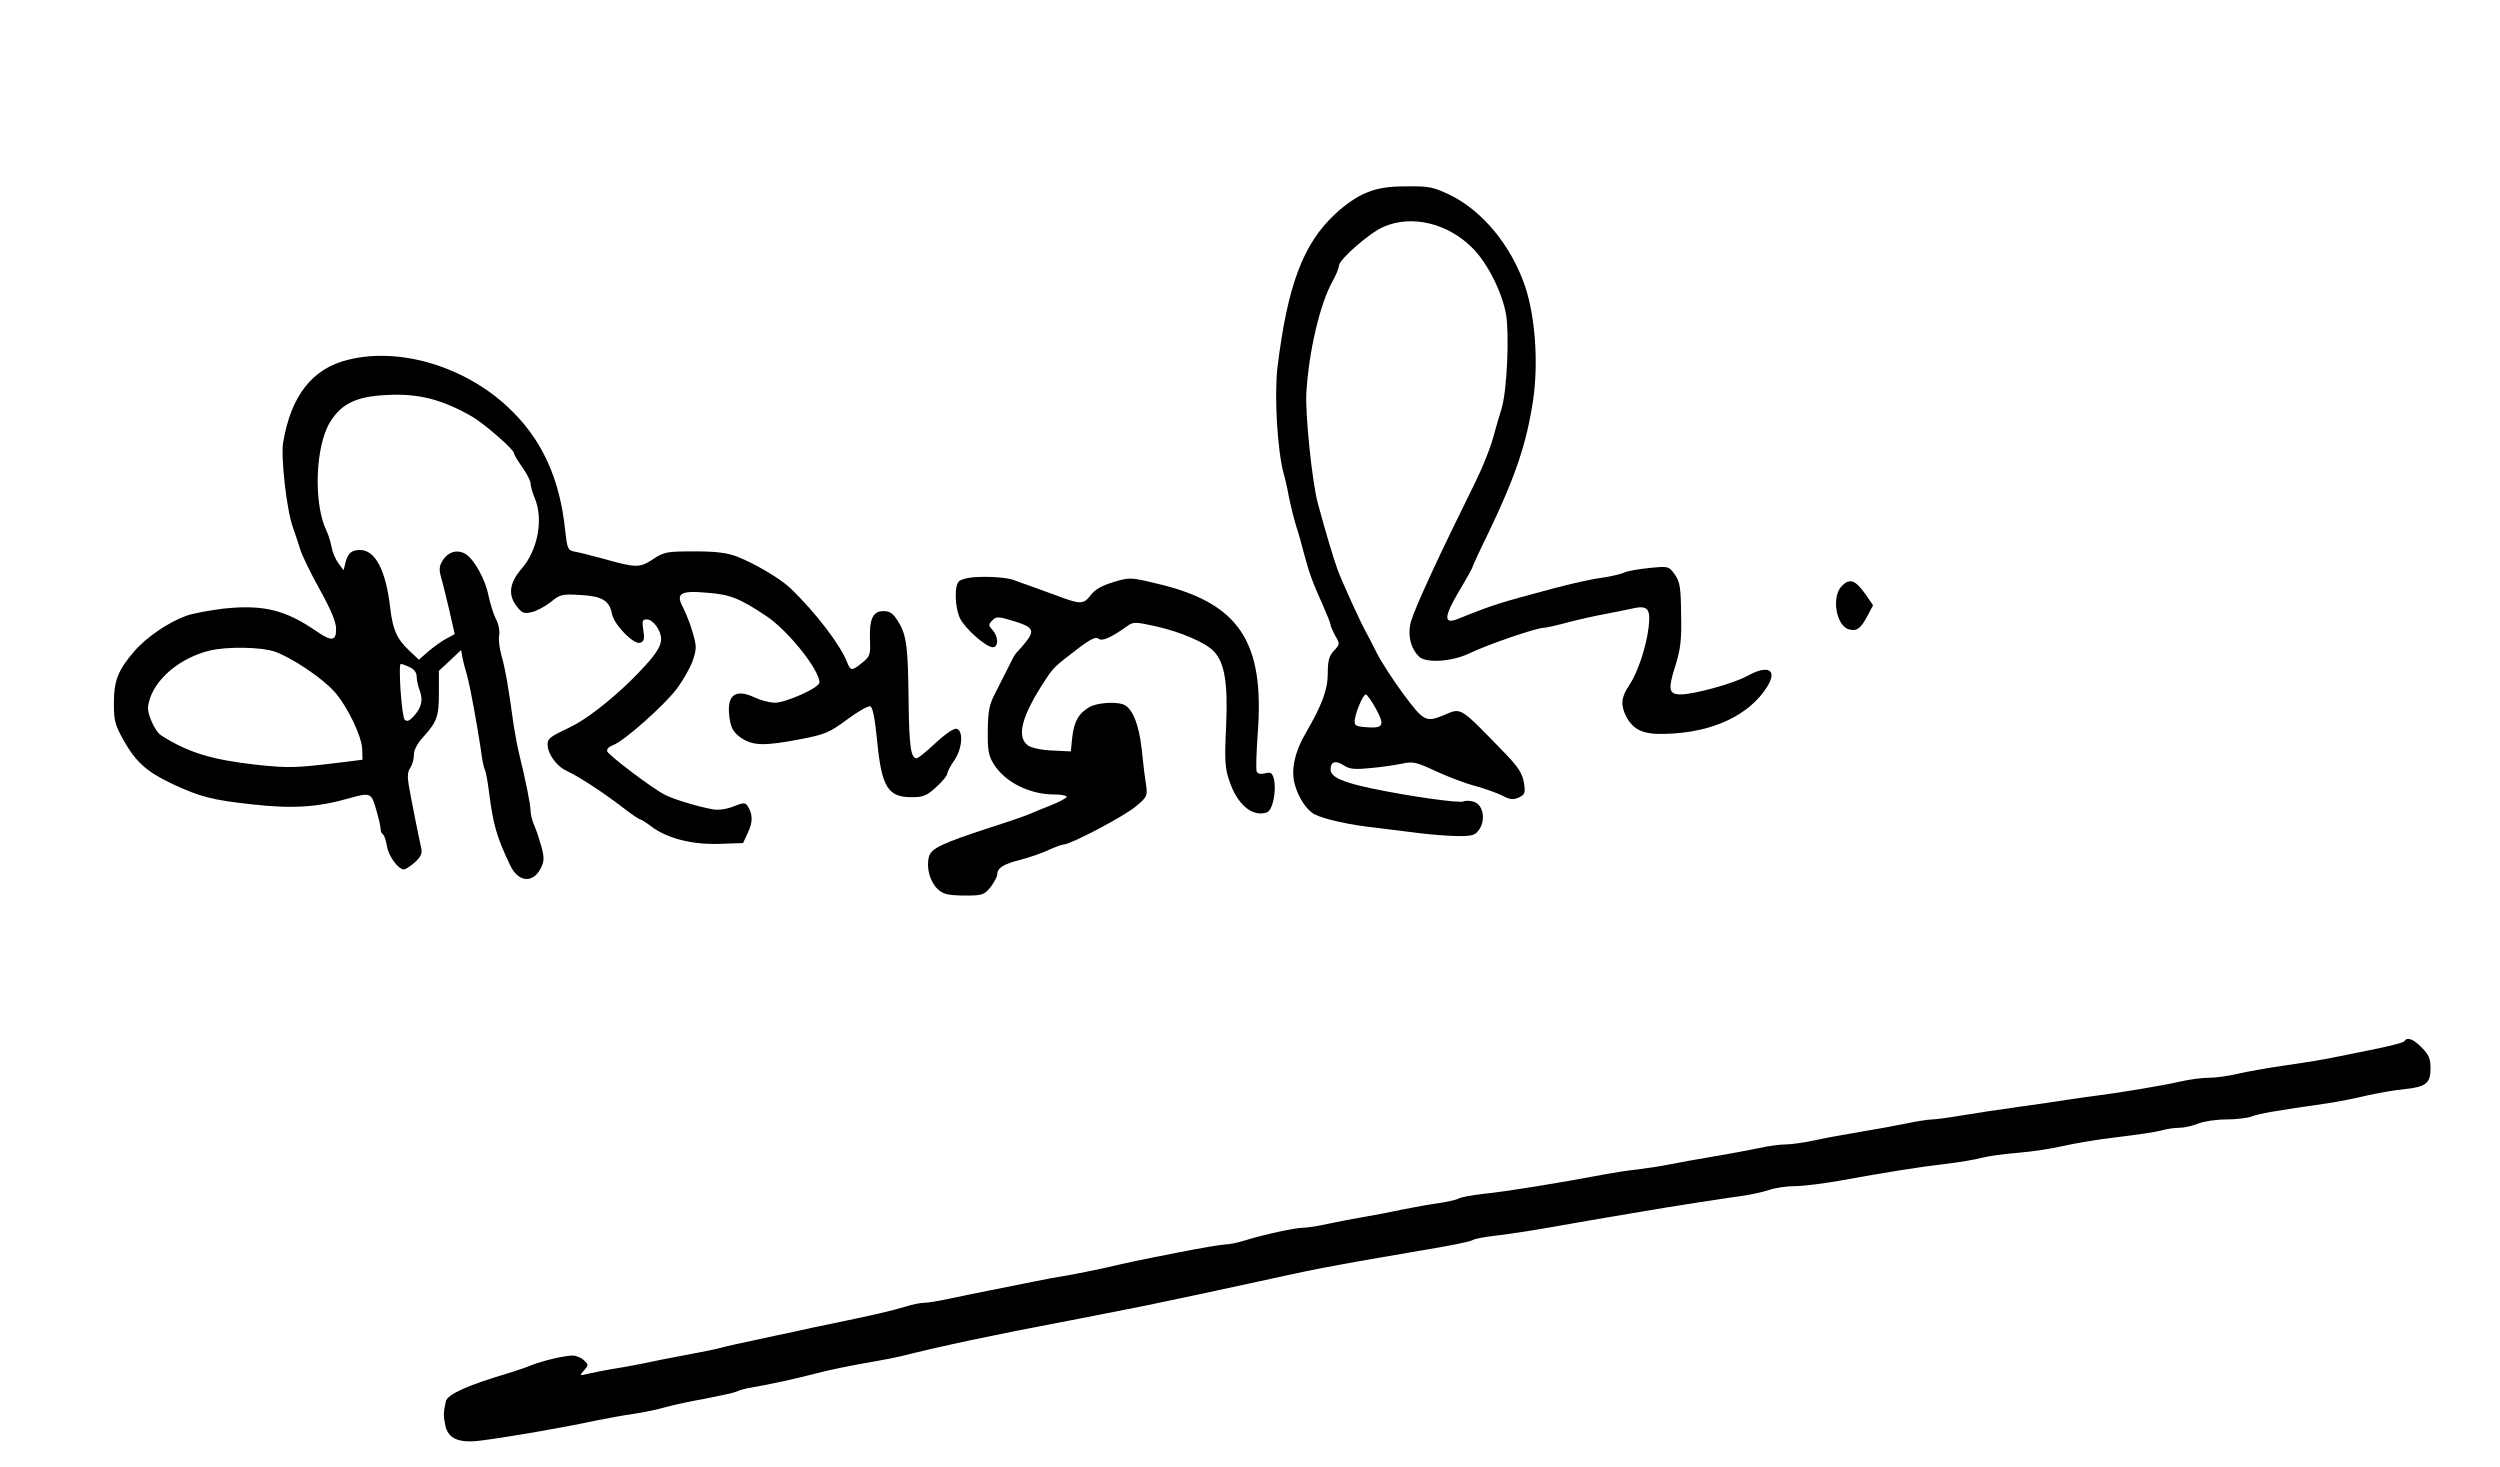 <?xml version="1.0" standalone="no"?>
<!DOCTYPE svg PUBLIC "-//W3C//DTD SVG 20010904//EN"
 "http://www.w3.org/TR/2001/REC-SVG-20010904/DTD/svg10.dtd">
<svg version="1.0" xmlns="http://www.w3.org/2000/svg"
 width="900pt" height="528pt" viewBox="0 0 900 528"
 preserveAspectRatio="xMidYMid meet">
<g transform="translate(0,528) scale(0.1,-0.1)"
fill="#000000" stroke="none">
<path d="M4921 4587 c-34 -13 -78 -43 -115 -78 -115 -107 -171 -257 -207 -551
-12 -100 -1 -296 22 -382 6 -21 15 -60 19 -85 5 -25 16 -71 25 -101 10 -30 23
-77 30 -105 17 -65 32 -106 67 -183 15 -34 28 -66 28 -71 0 -5 8 -23 17 -40
17 -29 17 -30 -5 -54 -17 -18 -22 -35 -22 -81 0 -59 -21 -115 -80 -216 -39
-67 -53 -132 -39 -183 13 -48 42 -92 70 -108 35 -18 128 -39 223 -49 50 -6
123 -15 161 -20 39 -5 98 -9 132 -10 56 0 64 3 79 25 24 36 12 91 -22 99 -14
4 -29 4 -35 1 -12 -8 -199 19 -328 46 -110 23 -151 42 -151 69 0 28 18 34 47
15 21 -14 39 -16 97 -10 39 3 90 11 114 16 38 8 50 6 118 -26 41 -19 105 -44
143 -54 37 -10 83 -27 101 -36 26 -14 38 -15 58 -6 22 11 24 16 18 54 -6 32
-19 54 -64 101 -171 176 -159 169 -225 141 -64 -26 -72 -22 -146 78 -37 50
-80 117 -95 147 -15 30 -31 62 -36 70 -18 30 -89 186 -105 230 -15 42 -38 118
-70 235 -21 74 -47 327 -42 403 9 148 49 318 94 399 13 23 23 48 23 56 0 22
109 118 160 140 101 45 233 14 323 -78 53 -54 105 -158 119 -238 12 -75 3
-274 -16 -337 -8 -25 -22 -74 -32 -110 -10 -36 -37 -103 -60 -150 -135 -273
-216 -448 -234 -506 -14 -48 -2 -100 30 -129 26 -23 118 -17 180 13 69 33 242
92 268 92 8 0 38 7 66 14 28 8 87 22 131 31 44 8 98 19 120 24 57 13 68 1 60
-68 -9 -73 -40 -164 -71 -210 -28 -41 -30 -70 -10 -110 26 -49 62 -66 142 -63
168 4 302 67 366 170 38 62 3 80 -73 38 -49 -27 -191 -66 -239 -66 -42 0 -46
18 -19 102 19 61 23 92 21 186 -1 98 -4 117 -23 144 -22 30 -22 30 -93 23 -39
-4 -78 -11 -88 -16 -10 -5 -46 -14 -81 -19 -34 -4 -114 -22 -177 -39 -191 -51
-215 -58 -341 -109 -53 -21 -52 6 6 104 25 41 45 78 45 80 0 3 26 60 59 127
97 202 137 322 160 475 20 135 8 303 -29 412 -50 147 -155 273 -272 329 -59
28 -75 31 -154 30 -66 0 -103 -6 -143 -22z m32 -1858 c33 -60 28 -72 -34 -67
-39 3 -44 6 -42 26 4 30 30 92 40 92 4 0 21 -23 36 -51z"/>
<path d="M1254 3985 c-130 -31 -207 -130 -235 -300 -8 -54 13 -243 36 -305 7
-19 18 -53 25 -75 6 -22 38 -88 71 -147 41 -74 59 -118 59 -142 0 -45 -16 -46
-73 -7 -111 76 -190 95 -332 80 -49 -6 -110 -17 -135 -26 -64 -23 -144 -78
-186 -127 -59 -68 -74 -106 -74 -187 0 -64 4 -79 35 -134 43 -77 83 -113 171
-155 104 -49 147 -60 294 -76 143 -16 235 -10 346 22 78 22 81 20 98 -40 9
-30 16 -61 16 -69 0 -9 4 -18 9 -21 4 -3 11 -22 14 -42 6 -37 41 -84 61 -84 6
0 24 12 40 26 22 21 27 32 22 53 -9 39 -37 180 -45 227 -5 29 -3 47 6 60 7 10
13 30 13 46 0 18 12 42 34 65 50 56 56 74 56 160 l0 78 40 37 40 38 5 -28 c3
-15 10 -43 16 -62 12 -42 37 -182 50 -268 4 -35 11 -67 14 -72 4 -6 10 -40 15
-78 15 -121 28 -165 77 -268 29 -60 81 -65 109 -11 13 25 14 37 4 76 -7 25
-18 60 -26 78 -8 17 -14 42 -14 55 0 22 -19 115 -42 208 -6 25 -14 70 -19 100
-17 128 -31 208 -44 251 -7 25 -11 57 -8 72 3 14 -2 41 -12 59 -9 18 -20 55
-26 82 -11 58 -50 130 -82 151 -29 18 -62 10 -83 -22 -13 -21 -14 -33 -6 -62
6 -20 19 -74 30 -120 l19 -84 -30 -16 c-17 -9 -46 -30 -65 -46 l-34 -30 -37
35 c-43 41 -57 74 -66 150 -16 138 -54 210 -109 210 -30 0 -43 -11 -52 -44
l-7 -29 -18 24 c-10 13 -22 40 -25 59 -4 19 -12 46 -19 60 -47 98 -40 303 13
390 41 67 95 93 205 98 114 6 199 -16 307 -78 43 -25 150 -118 150 -131 0 -5
14 -28 30 -51 16 -22 30 -49 30 -58 0 -10 7 -34 15 -53 32 -76 11 -187 -46
-253 -46 -53 -51 -96 -18 -138 18 -23 26 -26 52 -20 17 3 48 20 69 36 34 28
41 30 107 26 78 -4 105 -20 114 -68 8 -40 79 -112 102 -104 14 6 16 14 11 45
-5 34 -4 39 13 39 22 0 51 -40 51 -70 0 -32 -27 -68 -110 -151 -75 -73 -161
-140 -218 -167 -67 -32 -77 -39 -80 -54 -6 -32 27 -84 66 -102 46 -22 130 -76
204 -133 31 -24 59 -43 63 -43 3 0 21 -11 38 -24 57 -44 148 -67 245 -64 l87
3 18 39 c18 37 17 66 -2 95 -8 12 -15 12 -50 -2 -25 -10 -53 -14 -73 -11 -56
10 -141 36 -173 52 -43 21 -203 142 -209 157 -3 8 6 17 22 23 38 14 180 139
229 203 22 30 48 75 57 101 14 42 14 52 0 100 -8 29 -24 69 -34 89 -29 53 -12
64 87 55 81 -6 116 -20 212 -84 77 -51 191 -193 191 -239 0 -19 -121 -73 -162
-73 -18 1 -50 9 -71 19 -74 35 -105 6 -89 -84 5 -29 16 -45 41 -62 42 -28 84
-29 213 -4 89 17 104 24 168 71 39 29 76 50 83 47 9 -3 17 -45 25 -127 16
-164 39 -200 124 -200 41 0 54 5 88 36 22 20 40 42 40 48 0 6 11 28 25 48 29
42 34 105 10 114 -9 4 -38 -15 -76 -50 -33 -31 -64 -56 -69 -56 -21 0 -27 44
-29 200 -2 201 -7 244 -38 293 -18 29 -29 37 -53 37 -38 0 -51 -29 -48 -106 2
-50 0 -57 -27 -79 -38 -31 -43 -31 -55 0 -24 62 -111 177 -203 266 -36 35
-129 90 -193 115 -37 14 -75 19 -155 19 -99 0 -108 -2 -148 -28 -49 -32 -59
-32 -181 2 -41 11 -87 23 -101 25 -25 5 -27 11 -34 73 -19 191 -85 334 -206
447 -157 147 -390 217 -575 171z m-264 -1051 c59 -21 169 -94 213 -143 46 -51
100 -162 101 -209 l1 -37 -55 -7 c-187 -23 -205 -24 -328 -11 -159 18 -243 43
-341 105 -12 7 -28 32 -37 55 -14 35 -14 47 -4 79 26 77 113 147 215 172 64
15 185 13 235 -4z m485 -56 c16 -7 25 -19 25 -34 0 -12 5 -35 11 -50 13 -35 6
-62 -22 -93 -15 -16 -24 -20 -32 -12 -11 11 -24 201 -14 201 3 0 18 -5 32 -12z"/>
<path d="M3505 3202 c-22 -2 -45 -8 -52 -14 -18 -15 -16 -93 3 -134 18 -37 94
-104 118 -104 21 0 21 38 -1 62 -15 17 -15 20 -1 34 14 15 21 15 71 0 76 -22
84 -35 50 -77 -15 -19 -31 -36 -34 -39 -4 -3 -16 -25 -28 -50 -13 -25 -34 -67
-48 -95 -22 -42 -26 -64 -27 -135 -1 -71 3 -91 21 -120 41 -66 129 -110 218
-110 25 0 45 -4 45 -8 0 -5 -26 -19 -57 -31 -32 -13 -67 -27 -78 -32 -11 -5
-74 -27 -140 -48 -177 -58 -213 -75 -221 -106 -10 -39 4 -89 31 -115 20 -19
36 -23 95 -24 67 0 72 2 95 29 13 17 24 37 25 46 0 24 21 38 84 54 32 8 77 24
101 35 24 11 49 20 55 20 24 0 220 103 259 137 41 34 42 38 37 77 -4 23 -11
81 -16 130 -10 90 -34 148 -66 160 -30 11 -96 6 -123 -10 -39 -23 -54 -51 -61
-109 l-5 -50 -64 3 c-37 1 -75 9 -88 17 -46 30 -26 107 62 240 27 41 33 47
109 105 49 38 71 49 80 41 13 -11 45 3 101 43 25 18 29 18 103 2 91 -20 182
-59 212 -91 39 -41 51 -115 44 -271 -6 -119 -4 -149 11 -193 28 -86 82 -133
135 -116 22 7 36 78 26 121 -6 22 -11 25 -32 20 -16 -4 -26 -2 -30 7 -3 8 -1
70 4 138 25 333 -69 470 -367 539 -92 22 -95 22 -154 4 -40 -12 -66 -27 -80
-46 -26 -34 -36 -35 -123 -2 -38 14 -82 30 -99 36 -16 5 -39 14 -50 18 -24 11
-95 16 -150 12z"/>
<path d="M6631 3171 c-39 -39 -21 -145 26 -157 28 -7 42 3 67 51 l19 36 -29
42 c-35 49 -55 56 -83 28z"/>
<path d="M8656 1532 c-3 -5 -45 -16 -93 -26 -48 -10 -117 -24 -153 -31 -36 -8
-117 -21 -180 -30 -63 -9 -142 -23 -176 -31 -33 -8 -79 -14 -103 -14 -23 0
-70 -6 -104 -14 -60 -14 -224 -41 -297 -50 -19 -2 -64 -9 -100 -14 -36 -6
-119 -18 -185 -27 -66 -9 -158 -23 -205 -31 -47 -8 -94 -14 -105 -14 -11 0
-51 -6 -90 -14 -38 -8 -115 -22 -170 -31 -55 -9 -130 -23 -166 -31 -37 -8 -83
-14 -102 -14 -20 0 -64 -6 -99 -14 -35 -7 -108 -21 -163 -30 -55 -9 -125 -22
-155 -28 -30 -6 -82 -14 -115 -18 -33 -3 -87 -12 -120 -18 -170 -32 -348 -61
-436 -70 -42 -5 -81 -12 -88 -17 -7 -4 -38 -11 -69 -16 -32 -4 -91 -15 -132
-23 -41 -9 -104 -21 -140 -27 -36 -6 -94 -17 -130 -25 -36 -8 -76 -14 -90 -14
-28 0 -143 -25 -210 -46 -25 -8 -56 -14 -69 -14 -12 0 -89 -13 -170 -29 -153
-30 -166 -33 -271 -57 -36 -8 -92 -19 -125 -25 -33 -5 -91 -16 -130 -24 -38
-8 -106 -21 -150 -30 -44 -9 -110 -22 -146 -30 -37 -8 -78 -15 -91 -15 -14 0
-44 -6 -69 -14 -45 -14 -123 -32 -264 -61 -44 -9 -107 -22 -140 -30 -33 -7
-96 -20 -140 -30 -44 -9 -98 -21 -120 -27 -22 -6 -62 -14 -90 -19 -27 -5 -84
-16 -125 -24 -41 -9 -111 -23 -155 -30 -44 -7 -93 -17 -110 -21 -29 -7 -30 -7
-12 13 16 19 16 20 -1 36 -10 10 -29 17 -41 17 -29 0 -108 -19 -146 -34 -16
-7 -57 -21 -90 -31 -142 -42 -215 -75 -220 -100 -9 -40 -9 -51 -2 -86 10 -47
46 -64 120 -56 91 11 292 45 417 72 41 8 104 20 140 25 36 5 88 16 115 24 28
8 93 22 145 31 52 10 102 21 111 25 9 5 34 12 55 15 60 10 174 35 229 50 48
13 127 29 225 46 25 4 63 12 85 17 143 36 340 78 600 127 66 13 145 28 280 55
74 15 260 55 380 81 192 42 224 49 335 69 63 12 190 33 281 49 91 15 172 31
179 36 7 5 43 12 79 16 60 7 152 21 301 48 53 9 132 23 235 40 90 16 319 51
365 57 25 4 64 12 88 20 23 8 66 14 95 14 29 0 99 9 157 19 170 31 289 50 385
61 50 6 108 16 130 22 22 6 81 14 130 18 50 4 122 15 160 24 39 9 126 24 195
32 69 8 141 19 160 24 19 6 49 10 66 10 17 0 48 7 67 15 20 8 65 15 101 15 36
0 77 5 93 11 25 10 82 20 278 48 33 5 94 17 135 27 41 9 102 20 136 23 77 8
94 21 94 75 0 34 -6 49 -31 74 -31 32 -53 40 -63 24z"/>
</g>
</svg>
